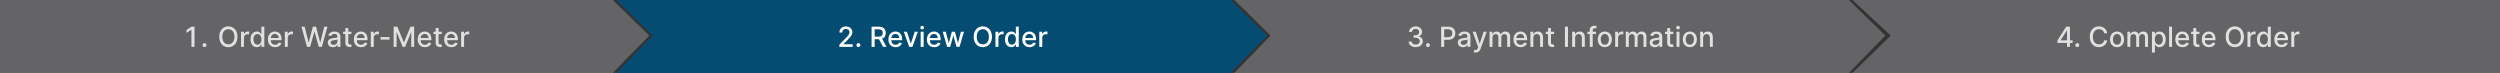<svg width="1440" height="42" viewBox="0 0 1440 42" fill="none" xmlns="http://www.w3.org/2000/svg">
<rect x="0" y="0" width="1440" height="42" fill="#333333" stroke="none"/>
<path opacity="0.65" d="M-1 0H352.933L374 20.5L352.933 42H-1V0Z" fill="#7E7E81"/>
<path d="M355 0H708.933L730 20.5L708.933 42H355L375.833 20.5L355 0Z" fill="#054C73"/>
<path opacity="0.65" d="M711 0H1064.93L1086 20.5L1064.93 42H711L731.833 20.5L711 0Z" fill="#7E7E81"/>
<path opacity="0.65" d="M1067 0H1442V20.5V42H1067L1089.07 20.5L1067 0Z" fill="#7E7E81"/>
<path opacity="0.8" d="M112.036 15.364V27H110.275V17.125H110.206L107.422 18.943V17.261L110.326 15.364H112.036ZM117.805 27.108C117.494 27.108 117.227 26.998 117.003 26.778C116.78 26.555 116.668 26.286 116.668 25.972C116.668 25.661 116.78 25.396 117.003 25.176C117.227 24.953 117.494 24.841 117.805 24.841C118.115 24.841 118.382 24.953 118.606 25.176C118.829 25.396 118.941 25.661 118.941 25.972C118.941 26.18 118.888 26.371 118.782 26.546C118.68 26.716 118.543 26.852 118.373 26.954C118.202 27.057 118.013 27.108 117.805 27.108ZM136.777 21.182C136.777 22.424 136.55 23.492 136.095 24.386C135.641 25.276 135.018 25.962 134.226 26.443C133.438 26.921 132.542 27.159 131.538 27.159C130.531 27.159 129.631 26.921 128.839 26.443C128.052 25.962 127.43 25.275 126.976 24.381C126.521 23.487 126.294 22.421 126.294 21.182C126.294 19.939 126.521 18.873 126.976 17.983C127.43 17.089 128.052 16.403 128.839 15.926C129.631 15.445 130.531 15.204 131.538 15.204C132.542 15.204 133.438 15.445 134.226 15.926C135.018 16.403 135.641 17.089 136.095 17.983C136.55 18.873 136.777 19.939 136.777 21.182ZM135.038 21.182C135.038 20.235 134.885 19.438 134.578 18.79C134.275 18.138 133.858 17.646 133.328 17.312C132.802 16.975 132.205 16.807 131.538 16.807C130.868 16.807 130.269 16.975 129.743 17.312C129.216 17.646 128.8 18.138 128.493 18.79C128.19 19.438 128.038 20.235 128.038 21.182C128.038 22.129 128.19 22.928 128.493 23.579C128.8 24.227 129.216 24.72 129.743 25.057C130.269 25.39 130.868 25.557 131.538 25.557C132.205 25.557 132.802 25.39 133.328 25.057C133.858 24.72 134.275 24.227 134.578 23.579C134.885 22.928 135.038 22.129 135.038 21.182ZM138.83 27V18.273H140.472V19.659H140.562C140.722 19.189 141.002 18.82 141.403 18.551C141.809 18.278 142.267 18.142 142.778 18.142C142.884 18.142 143.009 18.146 143.153 18.153C143.301 18.161 143.417 18.171 143.5 18.182V19.807C143.432 19.788 143.311 19.767 143.136 19.744C142.962 19.718 142.788 19.704 142.614 19.704C142.212 19.704 141.854 19.79 141.54 19.96C141.229 20.127 140.983 20.36 140.801 20.659C140.619 20.954 140.528 21.292 140.528 21.671V27H138.83ZM147.925 27.171C147.22 27.171 146.591 26.991 146.038 26.631C145.489 26.267 145.057 25.75 144.743 25.079C144.432 24.405 144.277 23.597 144.277 22.653C144.277 21.71 144.434 20.903 144.749 20.233C145.067 19.562 145.502 19.049 146.055 18.693C146.608 18.337 147.235 18.159 147.936 18.159C148.478 18.159 148.913 18.25 149.243 18.432C149.576 18.61 149.834 18.818 150.016 19.057C150.201 19.296 150.345 19.506 150.447 19.688H150.55V15.364H152.249V27H150.589V25.642H150.447C150.345 25.828 150.197 26.04 150.004 26.278C149.815 26.517 149.554 26.725 149.22 26.903C148.887 27.081 148.455 27.171 147.925 27.171ZM148.3 25.722C148.788 25.722 149.201 25.593 149.538 25.335C149.879 25.074 150.137 24.712 150.311 24.25C150.489 23.788 150.578 23.25 150.578 22.636C150.578 22.03 150.491 21.5 150.317 21.046C150.143 20.591 149.887 20.237 149.55 19.983C149.213 19.729 148.796 19.602 148.3 19.602C147.788 19.602 147.362 19.735 147.021 20C146.68 20.265 146.423 20.627 146.249 21.085C146.078 21.544 145.993 22.061 145.993 22.636C145.993 23.22 146.08 23.744 146.254 24.21C146.429 24.676 146.686 25.046 147.027 25.318C147.372 25.587 147.796 25.722 148.3 25.722ZM158.435 27.176C157.575 27.176 156.834 26.992 156.213 26.625C155.596 26.254 155.118 25.733 154.781 25.062C154.448 24.388 154.281 23.599 154.281 22.693C154.281 21.799 154.448 21.011 154.781 20.329C155.118 19.648 155.588 19.116 156.19 18.733C156.796 18.35 157.505 18.159 158.315 18.159C158.808 18.159 159.285 18.241 159.747 18.403C160.209 18.566 160.624 18.822 160.991 19.171C161.359 19.519 161.649 19.972 161.861 20.528C162.073 21.081 162.179 21.754 162.179 22.546V23.148H155.241V21.875H160.514C160.514 21.428 160.423 21.032 160.241 20.688C160.06 20.339 159.804 20.064 159.474 19.864C159.149 19.663 158.766 19.562 158.327 19.562C157.849 19.562 157.433 19.68 157.077 19.915C156.724 20.146 156.452 20.449 156.259 20.824C156.069 21.195 155.974 21.599 155.974 22.034V23.028C155.974 23.612 156.077 24.108 156.281 24.517C156.49 24.926 156.779 25.239 157.151 25.454C157.522 25.667 157.955 25.773 158.452 25.773C158.774 25.773 159.067 25.727 159.332 25.636C159.598 25.542 159.827 25.401 160.02 25.216C160.213 25.03 160.361 24.801 160.463 24.528L162.071 24.818C161.942 25.292 161.711 25.706 161.378 26.062C161.048 26.415 160.634 26.689 160.134 26.886C159.637 27.079 159.071 27.176 158.435 27.176ZM164.064 27V18.273H165.706V19.659H165.797C165.956 19.189 166.236 18.82 166.638 18.551C167.043 18.278 167.501 18.142 168.013 18.142C168.119 18.142 168.244 18.146 168.388 18.153C168.536 18.161 168.651 18.171 168.734 18.182V19.807C168.666 19.788 168.545 19.767 168.371 19.744C168.196 19.718 168.022 19.704 167.848 19.704C167.446 19.704 167.089 19.79 166.774 19.96C166.464 20.127 166.217 20.36 166.036 20.659C165.854 20.954 165.763 21.292 165.763 21.671V27H164.064ZM176.854 27L173.626 15.364H175.473L177.74 24.375H177.848L180.206 15.364H182.036L184.393 24.381H184.501L186.763 15.364H188.615L185.382 27H183.615L181.166 18.284H181.075L178.626 27H176.854ZM191.76 27.193C191.207 27.193 190.707 27.091 190.26 26.886C189.813 26.678 189.459 26.377 189.197 25.983C188.94 25.589 188.811 25.106 188.811 24.534C188.811 24.042 188.906 23.636 189.095 23.318C189.285 23 189.54 22.748 189.862 22.562C190.184 22.377 190.544 22.237 190.942 22.142C191.339 22.047 191.745 21.975 192.158 21.926C192.68 21.866 193.105 21.816 193.43 21.778C193.756 21.737 193.993 21.671 194.141 21.579C194.288 21.489 194.362 21.341 194.362 21.136V21.097C194.362 20.6 194.222 20.216 193.942 19.943C193.665 19.671 193.252 19.534 192.703 19.534C192.131 19.534 191.68 19.661 191.351 19.915C191.025 20.165 190.8 20.443 190.675 20.75L189.078 20.386C189.268 19.856 189.544 19.428 189.908 19.102C190.275 18.773 190.697 18.534 191.175 18.386C191.652 18.235 192.154 18.159 192.68 18.159C193.029 18.159 193.398 18.201 193.788 18.284C194.182 18.364 194.55 18.511 194.891 18.727C195.235 18.943 195.518 19.252 195.737 19.653C195.957 20.051 196.067 20.568 196.067 21.204V27H194.408V25.807H194.339C194.23 26.026 194.065 26.242 193.845 26.454C193.625 26.667 193.343 26.843 192.999 26.983C192.654 27.123 192.241 27.193 191.76 27.193ZM192.129 25.829C192.599 25.829 193 25.737 193.334 25.551C193.671 25.366 193.927 25.123 194.101 24.824C194.279 24.521 194.368 24.197 194.368 23.852V22.727C194.307 22.788 194.19 22.845 194.016 22.898C193.845 22.947 193.65 22.991 193.43 23.028C193.211 23.062 192.997 23.095 192.788 23.125C192.58 23.151 192.406 23.174 192.266 23.193C191.936 23.235 191.635 23.305 191.362 23.403C191.093 23.502 190.877 23.644 190.714 23.829C190.555 24.011 190.476 24.254 190.476 24.557C190.476 24.977 190.631 25.296 190.942 25.511C191.252 25.724 191.648 25.829 192.129 25.829ZM202.403 18.273V19.636H197.636V18.273H202.403ZM198.915 16.182H200.614V24.438C200.614 24.767 200.663 25.015 200.761 25.182C200.86 25.345 200.987 25.456 201.142 25.517C201.301 25.574 201.473 25.602 201.659 25.602C201.795 25.602 201.915 25.593 202.017 25.574C202.119 25.555 202.199 25.54 202.256 25.528L202.562 26.932C202.464 26.97 202.324 27.008 202.142 27.046C201.96 27.087 201.733 27.11 201.46 27.114C201.013 27.121 200.597 27.042 200.21 26.875C199.824 26.708 199.511 26.451 199.273 26.102C199.034 25.754 198.915 25.316 198.915 24.79V16.182ZM207.95 27.176C207.09 27.176 206.35 26.992 205.729 26.625C205.111 26.254 204.634 25.733 204.297 25.062C203.964 24.388 203.797 23.599 203.797 22.693C203.797 21.799 203.964 21.011 204.297 20.329C204.634 19.648 205.104 19.116 205.706 18.733C206.312 18.35 207.02 18.159 207.831 18.159C208.323 18.159 208.801 18.241 209.263 18.403C209.725 18.566 210.14 18.822 210.507 19.171C210.875 19.519 211.164 19.972 211.376 20.528C211.589 21.081 211.695 21.754 211.695 22.546V23.148H204.757V21.875H210.03C210.03 21.428 209.939 21.032 209.757 20.688C209.575 20.339 209.32 20.064 208.99 19.864C208.664 19.663 208.282 19.562 207.842 19.562C207.365 19.562 206.948 19.68 206.592 19.915C206.24 20.146 205.967 20.449 205.774 20.824C205.585 21.195 205.49 21.599 205.49 22.034V23.028C205.49 23.612 205.592 24.108 205.797 24.517C206.005 24.926 206.295 25.239 206.666 25.454C207.037 25.667 207.471 25.773 207.967 25.773C208.289 25.773 208.583 25.727 208.848 25.636C209.113 25.542 209.342 25.401 209.536 25.216C209.729 25.03 209.876 24.801 209.979 24.528L211.587 24.818C211.458 25.292 211.227 25.706 210.893 26.062C210.564 26.415 210.149 26.689 209.649 26.886C209.153 27.079 208.587 27.176 207.95 27.176ZM213.58 27V18.273H215.222V19.659H215.312C215.472 19.189 215.752 18.82 216.153 18.551C216.559 18.278 217.017 18.142 217.528 18.142C217.634 18.142 217.759 18.146 217.903 18.153C218.051 18.161 218.167 18.171 218.25 18.182V19.807C218.182 19.788 218.061 19.767 217.886 19.744C217.712 19.718 217.538 19.704 217.364 19.704C216.962 19.704 216.604 19.79 216.29 19.96C215.979 20.127 215.733 20.36 215.551 20.659C215.369 20.954 215.278 21.292 215.278 21.671V27H213.58ZM224.347 21.347V22.818H219.188V21.347H224.347ZM226.747 15.364H228.878L232.582 24.409H232.719L236.423 15.364H238.554V27H236.884V18.579H236.776L233.344 26.983H231.957L228.526 18.574H228.418V27H226.747V15.364ZM244.732 27.176C243.872 27.176 243.131 26.992 242.51 26.625C241.893 26.254 241.415 25.733 241.078 25.062C240.745 24.388 240.578 23.599 240.578 22.693C240.578 21.799 240.745 21.011 241.078 20.329C241.415 19.648 241.885 19.116 242.487 18.733C243.093 18.35 243.802 18.159 244.612 18.159C245.105 18.159 245.582 18.241 246.044 18.403C246.506 18.566 246.921 18.822 247.288 19.171C247.656 19.519 247.946 19.972 248.158 20.528C248.37 21.081 248.476 21.754 248.476 22.546V23.148H241.538V21.875H246.811C246.811 21.428 246.72 21.032 246.538 20.688C246.357 20.339 246.101 20.064 245.771 19.864C245.446 19.663 245.063 19.562 244.624 19.562C244.146 19.562 243.73 19.68 243.374 19.915C243.021 20.146 242.749 20.449 242.555 20.824C242.366 21.195 242.271 21.599 242.271 22.034V23.028C242.271 23.612 242.374 24.108 242.578 24.517C242.786 24.926 243.076 25.239 243.447 25.454C243.819 25.667 244.252 25.773 244.749 25.773C245.071 25.773 245.364 25.727 245.629 25.636C245.894 25.542 246.124 25.401 246.317 25.216C246.51 25.03 246.658 24.801 246.76 24.528L248.368 24.818C248.239 25.292 248.008 25.706 247.675 26.062C247.345 26.415 246.93 26.689 246.43 26.886C245.934 27.079 245.368 27.176 244.732 27.176ZM254.435 18.273V19.636H249.668V18.273H254.435ZM250.946 16.182H252.645V24.438C252.645 24.767 252.694 25.015 252.793 25.182C252.891 25.345 253.018 25.456 253.173 25.517C253.332 25.574 253.505 25.602 253.69 25.602C253.827 25.602 253.946 25.593 254.048 25.574C254.151 25.555 254.23 25.54 254.287 25.528L254.594 26.932C254.495 26.97 254.355 27.008 254.173 27.046C253.991 27.087 253.764 27.11 253.491 27.114C253.045 27.121 252.628 27.042 252.241 26.875C251.855 26.708 251.543 26.451 251.304 26.102C251.065 25.754 250.946 25.316 250.946 24.79V16.182ZM259.982 27.176C259.122 27.176 258.381 26.992 257.76 26.625C257.143 26.254 256.665 25.733 256.328 25.062C255.995 24.388 255.828 23.599 255.828 22.693C255.828 21.799 255.995 21.011 256.328 20.329C256.665 19.648 257.135 19.116 257.737 18.733C258.343 18.35 259.052 18.159 259.862 18.159C260.355 18.159 260.832 18.241 261.294 18.403C261.756 18.566 262.171 18.822 262.538 19.171C262.906 19.519 263.196 19.972 263.408 20.528C263.62 21.081 263.726 21.754 263.726 22.546V23.148H256.788V21.875H262.061C262.061 21.428 261.97 21.032 261.788 20.688C261.607 20.339 261.351 20.064 261.021 19.864C260.696 19.663 260.313 19.562 259.874 19.562C259.396 19.562 258.98 19.68 258.624 19.915C258.271 20.146 257.999 20.449 257.805 20.824C257.616 21.195 257.521 21.599 257.521 22.034V23.028C257.521 23.612 257.624 24.108 257.828 24.517C258.036 24.926 258.326 25.239 258.697 25.454C259.069 25.667 259.502 25.773 259.999 25.773C260.321 25.773 260.614 25.727 260.879 25.636C261.144 25.542 261.374 25.401 261.567 25.216C261.76 25.03 261.908 24.801 262.01 24.528L263.618 24.818C263.489 25.292 263.258 25.706 262.925 26.062C262.595 26.415 262.18 26.689 261.68 26.886C261.184 27.079 260.618 27.176 259.982 27.176ZM265.611 27V18.273H267.253V19.659H267.344C267.503 19.189 267.783 18.82 268.185 18.551C268.59 18.278 269.048 18.142 269.56 18.142C269.666 18.142 269.791 18.146 269.935 18.153C270.082 18.161 270.198 18.171 270.281 18.182V19.807C270.213 19.788 270.092 19.767 269.918 19.744C269.743 19.718 269.569 19.704 269.395 19.704C268.993 19.704 268.635 19.79 268.321 19.96C268.01 20.127 267.764 20.36 267.582 20.659C267.401 20.954 267.31 21.292 267.31 21.671V27H265.611Z" fill="white"/>
<path d="M483.487 27V25.727L487.424 21.648C487.844 21.204 488.191 20.816 488.464 20.483C488.74 20.146 488.947 19.826 489.083 19.523C489.219 19.22 489.288 18.898 489.288 18.557C489.288 18.171 489.197 17.837 489.015 17.557C488.833 17.273 488.585 17.055 488.271 16.903C487.956 16.748 487.602 16.671 487.208 16.671C486.791 16.671 486.428 16.756 486.117 16.926C485.807 17.097 485.568 17.337 485.401 17.648C485.235 17.958 485.151 18.322 485.151 18.739H483.475C483.475 18.03 483.638 17.411 483.964 16.881C484.29 16.35 484.737 15.939 485.305 15.648C485.873 15.352 486.519 15.204 487.242 15.204C487.973 15.204 488.617 15.35 489.174 15.642C489.735 15.93 490.172 16.324 490.487 16.824C490.801 17.32 490.958 17.881 490.958 18.506C490.958 18.938 490.877 19.36 490.714 19.773C490.555 20.186 490.276 20.646 489.879 21.153C489.481 21.657 488.928 22.269 488.219 22.989L485.907 25.409V25.494H491.146V27H483.487ZM494.441 27.108C494.13 27.108 493.863 26.998 493.64 26.778C493.416 26.555 493.305 26.286 493.305 25.972C493.305 25.661 493.416 25.396 493.64 25.176C493.863 24.953 494.13 24.841 494.441 24.841C494.752 24.841 495.019 24.953 495.242 25.176C495.466 25.396 495.577 25.661 495.577 25.972C495.577 26.18 495.524 26.371 495.418 26.546C495.316 26.716 495.18 26.852 495.009 26.954C494.839 27.057 494.649 27.108 494.441 27.108ZM502.036 27V15.364H506.184C507.085 15.364 507.834 15.519 508.428 15.829C509.027 16.14 509.474 16.57 509.769 17.119C510.065 17.665 510.212 18.296 510.212 19.011C510.212 19.724 510.063 20.35 509.763 20.892C509.468 21.43 509.021 21.849 508.423 22.148C507.828 22.447 507.08 22.597 506.178 22.597H503.036V21.085H506.019C506.587 21.085 507.049 21.004 507.406 20.841C507.765 20.678 508.029 20.441 508.195 20.131C508.362 19.82 508.445 19.447 508.445 19.011C508.445 18.572 508.36 18.191 508.19 17.869C508.023 17.547 507.76 17.301 507.4 17.131C507.044 16.956 506.576 16.869 505.996 16.869H503.792V27H502.036ZM507.781 21.75L510.656 27H508.656L505.837 21.75H507.781ZM515.864 27.176C515.004 27.176 514.264 26.992 513.643 26.625C513.025 26.254 512.548 25.733 512.211 25.062C511.878 24.388 511.711 23.599 511.711 22.693C511.711 21.799 511.878 21.011 512.211 20.329C512.548 19.648 513.018 19.116 513.62 18.733C514.226 18.35 514.934 18.159 515.745 18.159C516.237 18.159 516.715 18.241 517.177 18.403C517.639 18.566 518.054 18.822 518.421 19.171C518.789 19.519 519.078 19.972 519.29 20.528C519.503 21.081 519.609 21.754 519.609 22.546V23.148H512.671V21.875H517.944C517.944 21.428 517.853 21.032 517.671 20.688C517.489 20.339 517.234 20.064 516.904 19.864C516.578 19.663 516.196 19.562 515.756 19.562C515.279 19.562 514.862 19.68 514.506 19.915C514.154 20.146 513.881 20.449 513.688 20.824C513.499 21.195 513.404 21.599 513.404 22.034V23.028C513.404 23.612 513.506 24.108 513.711 24.517C513.919 24.926 514.209 25.239 514.58 25.454C514.951 25.667 515.385 25.773 515.881 25.773C516.203 25.773 516.497 25.727 516.762 25.636C517.027 25.542 517.256 25.401 517.45 25.216C517.643 25.03 517.79 24.801 517.893 24.528L519.501 24.818C519.372 25.292 519.141 25.706 518.808 26.062C518.478 26.415 518.063 26.689 517.563 26.886C517.067 27.079 516.501 27.176 515.864 27.176ZM528.71 18.273L525.545 27H523.727L520.556 18.273H522.38L524.59 24.989H524.681L526.886 18.273H528.71ZM530.306 27V18.273H532.005V27H530.306ZM531.164 16.926C530.869 16.926 530.615 16.828 530.403 16.631C530.194 16.43 530.09 16.191 530.09 15.915C530.09 15.634 530.194 15.396 530.403 15.199C530.615 14.998 530.869 14.898 531.164 14.898C531.46 14.898 531.711 14.998 531.92 15.199C532.132 15.396 532.238 15.634 532.238 15.915C532.238 16.191 532.132 16.43 531.92 16.631C531.711 16.828 531.46 16.926 531.164 16.926ZM538.052 27.176C537.192 27.176 536.451 26.992 535.83 26.625C535.213 26.254 534.736 25.733 534.398 25.062C534.065 24.388 533.898 23.599 533.898 22.693C533.898 21.799 534.065 21.011 534.398 20.329C534.736 19.648 535.205 19.116 535.808 18.733C536.414 18.35 537.122 18.159 537.933 18.159C538.425 18.159 538.902 18.241 539.364 18.403C539.826 18.566 540.241 18.822 540.609 19.171C540.976 19.519 541.266 19.972 541.478 20.528C541.69 21.081 541.796 21.754 541.796 22.546V23.148H534.859V21.875H540.131C540.131 21.428 540.04 21.032 539.859 20.688C539.677 20.339 539.421 20.064 539.092 19.864C538.766 19.663 538.383 19.562 537.944 19.562C537.467 19.562 537.05 19.68 536.694 19.915C536.342 20.146 536.069 20.449 535.876 20.824C535.686 21.195 535.592 21.599 535.592 22.034V23.028C535.592 23.612 535.694 24.108 535.898 24.517C536.107 24.926 536.397 25.239 536.768 25.454C537.139 25.667 537.573 25.773 538.069 25.773C538.391 25.773 538.684 25.727 538.95 25.636C539.215 25.542 539.444 25.401 539.637 25.216C539.83 25.03 539.978 24.801 540.08 24.528L541.688 24.818C541.559 25.292 541.328 25.706 540.995 26.062C540.665 26.415 540.251 26.689 539.751 26.886C539.254 27.079 538.688 27.176 538.052 27.176ZM545.558 27L542.989 18.273H544.745L546.455 24.682H546.54L548.256 18.273H550.012L551.717 24.653H551.802L553.501 18.273H555.256L552.694 27H550.961L549.188 20.699H549.058L547.285 27H545.558ZM571.347 21.182C571.347 22.424 571.12 23.492 570.665 24.386C570.211 25.276 569.588 25.962 568.796 26.443C568.008 26.921 567.112 27.159 566.109 27.159C565.101 27.159 564.201 26.921 563.41 26.443C562.622 25.962 562.001 25.275 561.546 24.381C561.092 23.487 560.864 22.421 560.864 21.182C560.864 19.939 561.092 18.873 561.546 17.983C562.001 17.089 562.622 16.403 563.41 15.926C564.201 15.445 565.101 15.204 566.109 15.204C567.112 15.204 568.008 15.445 568.796 15.926C569.588 16.403 570.211 17.089 570.665 17.983C571.12 18.873 571.347 19.939 571.347 21.182ZM569.609 21.182C569.609 20.235 569.455 19.438 569.148 18.79C568.845 18.138 568.429 17.646 567.898 17.312C567.372 16.975 566.775 16.807 566.109 16.807C565.438 16.807 564.84 16.975 564.313 17.312C563.787 17.646 563.37 18.138 563.063 18.79C562.76 19.438 562.609 20.235 562.609 21.182C562.609 22.129 562.76 22.928 563.063 23.579C563.37 24.227 563.787 24.72 564.313 25.057C564.84 25.39 565.438 25.557 566.109 25.557C566.775 25.557 567.372 25.39 567.898 25.057C568.429 24.72 568.845 24.227 569.148 23.579C569.455 22.928 569.609 22.129 569.609 21.182ZM573.4 27V18.273H575.042V19.659H575.133C575.292 19.189 575.572 18.82 575.974 18.551C576.379 18.278 576.837 18.142 577.349 18.142C577.455 18.142 577.58 18.146 577.724 18.153C577.871 18.161 577.987 18.171 578.07 18.182V19.807C578.002 19.788 577.881 19.767 577.707 19.744C577.532 19.718 577.358 19.704 577.184 19.704C576.782 19.704 576.424 19.79 576.11 19.96C575.799 20.127 575.553 20.36 575.371 20.659C575.19 20.954 575.099 21.292 575.099 21.671V27H573.4ZM582.495 27.171C581.79 27.171 581.162 26.991 580.609 26.631C580.059 26.267 579.628 25.75 579.313 25.079C579.003 24.405 578.847 23.597 578.847 22.653C578.847 21.71 579.004 20.903 579.319 20.233C579.637 19.562 580.073 19.049 580.626 18.693C581.179 18.337 581.806 18.159 582.506 18.159C583.048 18.159 583.484 18.25 583.813 18.432C584.147 18.61 584.404 18.818 584.586 19.057C584.772 19.296 584.915 19.506 585.018 19.688H585.12V15.364H586.819V27H585.16V25.642H585.018C584.915 25.828 584.768 26.04 584.575 26.278C584.385 26.517 584.124 26.725 583.79 26.903C583.457 27.081 583.025 27.171 582.495 27.171ZM582.87 25.722C583.359 25.722 583.772 25.593 584.109 25.335C584.45 25.074 584.707 24.712 584.881 24.25C585.059 23.788 585.148 23.25 585.148 22.636C585.148 22.03 585.061 21.5 584.887 21.046C584.713 20.591 584.457 20.237 584.12 19.983C583.783 19.729 583.366 19.602 582.87 19.602C582.359 19.602 581.933 19.735 581.592 20C581.251 20.265 580.993 20.627 580.819 21.085C580.648 21.544 580.563 22.061 580.563 22.636C580.563 23.22 580.65 23.744 580.825 24.21C580.999 24.676 581.256 25.046 581.597 25.318C581.942 25.587 582.366 25.722 582.87 25.722ZM593.005 27.176C592.145 27.176 591.405 26.992 590.783 26.625C590.166 26.254 589.689 25.733 589.352 25.062C589.018 24.388 588.852 23.599 588.852 22.693C588.852 21.799 589.018 21.011 589.352 20.329C589.689 19.648 590.158 19.116 590.761 18.733C591.367 18.35 592.075 18.159 592.886 18.159C593.378 18.159 593.855 18.241 594.317 18.403C594.78 18.566 595.194 18.822 595.562 19.171C595.929 19.519 596.219 19.972 596.431 20.528C596.643 21.081 596.749 21.754 596.749 22.546V23.148H589.812V21.875H595.085C595.085 21.428 594.994 21.032 594.812 20.688C594.63 20.339 594.374 20.064 594.045 19.864C593.719 19.663 593.336 19.562 592.897 19.562C592.42 19.562 592.003 19.68 591.647 19.915C591.295 20.146 591.022 20.449 590.829 20.824C590.639 21.195 590.545 21.599 590.545 22.034V23.028C590.545 23.612 590.647 24.108 590.852 24.517C591.06 24.926 591.35 25.239 591.721 25.454C592.092 25.667 592.526 25.773 593.022 25.773C593.344 25.773 593.638 25.727 593.903 25.636C594.168 25.542 594.397 25.401 594.59 25.216C594.783 25.03 594.931 24.801 595.033 24.528L596.641 24.818C596.513 25.292 596.281 25.706 595.948 26.062C595.619 26.415 595.204 26.689 594.704 26.886C594.208 27.079 593.641 27.176 593.005 27.176ZM598.634 27V18.273H600.276V19.659H600.367C600.526 19.189 600.807 18.82 601.208 18.551C601.613 18.278 602.072 18.142 602.583 18.142C602.689 18.142 602.814 18.146 602.958 18.153C603.106 18.161 603.221 18.171 603.305 18.182V19.807C603.237 19.788 603.115 19.767 602.941 19.744C602.767 19.718 602.593 19.704 602.418 19.704C602.017 19.704 601.659 19.79 601.344 19.96C601.034 20.127 600.788 20.36 600.606 20.659C600.424 20.954 600.333 21.292 600.333 21.671V27H598.634Z" fill="white"/>
<path opacity="0.8" d="M815.444 27.159C814.664 27.159 813.967 27.025 813.353 26.756C812.743 26.487 812.26 26.114 811.904 25.636C811.552 25.155 811.362 24.599 811.336 23.966H813.12C813.143 24.311 813.258 24.61 813.467 24.864C813.679 25.114 813.955 25.307 814.296 25.443C814.637 25.579 815.016 25.648 815.433 25.648C815.891 25.648 816.296 25.568 816.648 25.409C817.004 25.25 817.283 25.028 817.484 24.744C817.684 24.456 817.785 24.125 817.785 23.75C817.785 23.36 817.684 23.017 817.484 22.722C817.287 22.422 816.997 22.188 816.614 22.017C816.236 21.847 815.777 21.761 815.239 21.761H814.256V20.329H815.239C815.671 20.329 816.05 20.252 816.376 20.097C816.705 19.941 816.963 19.725 817.148 19.449C817.334 19.169 817.427 18.841 817.427 18.466C817.427 18.106 817.345 17.794 817.183 17.528C817.023 17.259 816.796 17.049 816.501 16.898C816.209 16.746 815.864 16.671 815.467 16.671C815.088 16.671 814.734 16.741 814.404 16.881C814.078 17.017 813.813 17.214 813.609 17.472C813.404 17.725 813.294 18.03 813.279 18.386H811.58C811.599 17.758 811.785 17.204 812.137 16.727C812.493 16.25 812.963 15.877 813.546 15.608C814.129 15.339 814.777 15.204 815.489 15.204C816.236 15.204 816.879 15.35 817.421 15.642C817.967 15.93 818.387 16.314 818.683 16.796C818.982 17.276 819.129 17.803 819.126 18.375C819.129 19.026 818.948 19.579 818.58 20.034C818.217 20.489 817.732 20.794 817.126 20.949V21.04C817.898 21.157 818.497 21.464 818.921 21.96C819.349 22.456 819.561 23.072 819.558 23.807C819.561 24.447 819.383 25.021 819.023 25.528C818.667 26.036 818.181 26.436 817.563 26.727C816.946 27.015 816.239 27.159 815.444 27.159ZM822.504 27.108C822.193 27.108 821.926 26.998 821.702 26.778C821.479 26.555 821.367 26.286 821.367 25.972C821.367 25.661 821.479 25.396 821.702 25.176C821.926 24.953 822.193 24.841 822.504 24.841C822.814 24.841 823.081 24.953 823.305 25.176C823.528 25.396 823.64 25.661 823.64 25.972C823.64 26.18 823.587 26.371 823.481 26.546C823.379 26.716 823.242 26.852 823.072 26.954C822.901 27.057 822.712 27.108 822.504 27.108ZM830.099 27V15.364H834.246C835.152 15.364 835.902 15.528 836.496 15.858C837.091 16.188 837.536 16.638 837.832 17.21C838.127 17.778 838.275 18.419 838.275 19.131C838.275 19.847 838.125 20.491 837.826 21.062C837.531 21.631 837.084 22.081 836.485 22.415C835.89 22.744 835.142 22.909 834.241 22.909H831.388V21.421H834.082C834.654 21.421 835.118 21.322 835.474 21.125C835.83 20.924 836.091 20.651 836.258 20.307C836.424 19.962 836.508 19.57 836.508 19.131C836.508 18.691 836.424 18.301 836.258 17.96C836.091 17.619 835.828 17.352 835.468 17.159C835.112 16.966 834.642 16.869 834.059 16.869H831.854V27H830.099ZM842.658 27.193C842.105 27.193 841.605 27.091 841.158 26.886C840.711 26.678 840.357 26.377 840.096 25.983C839.838 25.589 839.71 25.106 839.71 24.534C839.71 24.042 839.804 23.636 839.994 23.318C840.183 23 840.439 22.748 840.761 22.562C841.083 22.377 841.442 22.237 841.84 22.142C842.238 22.047 842.643 21.975 843.056 21.926C843.579 21.866 844.003 21.816 844.329 21.778C844.655 21.737 844.891 21.671 845.039 21.579C845.187 21.489 845.261 21.341 845.261 21.136V21.097C845.261 20.6 845.121 20.216 844.84 19.943C844.564 19.671 844.151 19.534 843.602 19.534C843.03 19.534 842.579 19.661 842.249 19.915C841.924 20.165 841.698 20.443 841.573 20.75L839.977 20.386C840.166 19.856 840.442 19.428 840.806 19.102C841.174 18.773 841.596 18.534 842.073 18.386C842.55 18.235 843.052 18.159 843.579 18.159C843.927 18.159 844.297 18.201 844.687 18.284C845.081 18.364 845.448 18.511 845.789 18.727C846.134 18.943 846.416 19.252 846.636 19.653C846.855 20.051 846.965 20.568 846.965 21.204V27H845.306V25.807H845.238C845.128 26.026 844.963 26.242 844.744 26.454C844.524 26.667 844.242 26.843 843.897 26.983C843.552 27.123 843.139 27.193 842.658 27.193ZM843.028 25.829C843.497 25.829 843.899 25.737 844.232 25.551C844.569 25.366 844.825 25.123 844.999 24.824C845.177 24.521 845.266 24.197 845.266 23.852V22.727C845.206 22.788 845.088 22.845 844.914 22.898C844.744 22.947 844.549 22.991 844.329 23.028C844.109 23.062 843.895 23.095 843.687 23.125C843.478 23.151 843.304 23.174 843.164 23.193C842.835 23.235 842.533 23.305 842.261 23.403C841.992 23.502 841.776 23.644 841.613 23.829C841.454 24.011 841.374 24.254 841.374 24.557C841.374 24.977 841.53 25.296 841.84 25.511C842.151 25.724 842.547 25.829 843.028 25.829ZM849.989 30.273C849.736 30.273 849.504 30.252 849.296 30.21C849.088 30.172 848.933 30.131 848.83 30.085L849.239 28.693C849.55 28.776 849.826 28.812 850.069 28.801C850.311 28.79 850.525 28.699 850.711 28.528C850.9 28.358 851.067 28.079 851.211 27.693L851.421 27.114L848.228 18.273H850.046L852.256 25.046H852.347L854.558 18.273H856.381L852.785 28.165C852.618 28.619 852.406 29.004 852.148 29.318C851.891 29.636 851.584 29.875 851.228 30.034C850.872 30.193 850.459 30.273 849.989 30.273ZM857.978 27V18.273H859.609V19.693H859.717C859.898 19.212 860.196 18.837 860.609 18.568C861.022 18.296 861.516 18.159 862.092 18.159C862.675 18.159 863.164 18.296 863.558 18.568C863.955 18.841 864.249 19.216 864.438 19.693H864.529C864.737 19.227 865.069 18.856 865.523 18.579C865.978 18.299 866.52 18.159 867.148 18.159C867.94 18.159 868.586 18.407 869.086 18.903C869.59 19.4 869.842 20.148 869.842 21.148V27H868.143V21.307C868.143 20.716 867.982 20.288 867.66 20.023C867.338 19.758 866.953 19.625 866.506 19.625C865.953 19.625 865.523 19.796 865.217 20.136C864.91 20.474 864.756 20.907 864.756 21.438V27H863.063V21.199C863.063 20.725 862.915 20.345 862.62 20.057C862.325 19.769 861.94 19.625 861.467 19.625C861.145 19.625 860.847 19.71 860.575 19.881C860.306 20.047 860.088 20.28 859.921 20.579C859.758 20.879 859.677 21.225 859.677 21.619V27H857.978ZM875.88 27.176C875.02 27.176 874.28 26.992 873.658 26.625C873.041 26.254 872.564 25.733 872.227 25.062C871.893 24.388 871.727 23.599 871.727 22.693C871.727 21.799 871.893 21.011 872.227 20.329C872.564 19.648 873.033 19.116 873.636 18.733C874.242 18.35 874.95 18.159 875.761 18.159C876.253 18.159 876.73 18.241 877.192 18.403C877.655 18.566 878.069 18.822 878.437 19.171C878.804 19.519 879.094 19.972 879.306 20.528C879.518 21.081 879.624 21.754 879.624 22.546V23.148H872.687V21.875H877.96C877.96 21.428 877.869 21.032 877.687 20.688C877.505 20.339 877.249 20.064 876.92 19.864C876.594 19.663 876.211 19.562 875.772 19.562C875.295 19.562 874.878 19.68 874.522 19.915C874.17 20.146 873.897 20.449 873.704 20.824C873.514 21.195 873.42 21.599 873.42 22.034V23.028C873.42 23.612 873.522 24.108 873.727 24.517C873.935 24.926 874.225 25.239 874.596 25.454C874.967 25.667 875.401 25.773 875.897 25.773C876.219 25.773 876.513 25.727 876.778 25.636C877.043 25.542 877.272 25.401 877.465 25.216C877.658 25.03 877.806 24.801 877.908 24.528L879.516 24.818C879.388 25.292 879.156 25.706 878.823 26.062C878.494 26.415 878.079 26.689 877.579 26.886C877.083 27.079 876.516 27.176 875.88 27.176ZM883.208 21.818V27H881.509V18.273H883.14V19.693H883.248C883.449 19.231 883.763 18.86 884.191 18.579C884.623 18.299 885.166 18.159 885.822 18.159C886.416 18.159 886.937 18.284 887.384 18.534C887.831 18.78 888.178 19.148 888.424 19.636C888.67 20.125 888.793 20.729 888.793 21.449V27H887.094V21.653C887.094 21.021 886.93 20.526 886.6 20.171C886.271 19.811 885.818 19.631 885.242 19.631C884.848 19.631 884.498 19.716 884.191 19.886C883.888 20.057 883.647 20.307 883.469 20.636C883.295 20.962 883.208 21.356 883.208 21.818ZM895.146 18.273V19.636H890.379V18.273H895.146ZM891.657 16.182H893.356V24.438C893.356 24.767 893.405 25.015 893.504 25.182C893.602 25.345 893.729 25.456 893.884 25.517C894.043 25.574 894.216 25.602 894.401 25.602C894.538 25.602 894.657 25.593 894.759 25.574C894.862 25.555 894.941 25.54 894.998 25.528L895.305 26.932C895.206 26.97 895.066 27.008 894.884 27.046C894.702 27.087 894.475 27.11 894.202 27.114C893.755 27.121 893.339 27.042 892.952 26.875C892.566 26.708 892.254 26.451 892.015 26.102C891.776 25.754 891.657 25.316 891.657 24.79V16.182ZM903.151 15.364V27H901.396V15.364H903.151ZM907.271 21.818V27H905.572V18.273H907.202V19.693H907.31C907.511 19.231 907.826 18.86 908.254 18.579C908.685 18.299 909.229 18.159 909.884 18.159C910.479 18.159 911 18.284 911.447 18.534C911.894 18.78 912.24 19.148 912.487 19.636C912.733 20.125 912.856 20.729 912.856 21.449V27H911.157V21.653C911.157 21.021 910.992 20.526 910.663 20.171C910.333 19.811 909.88 19.631 909.305 19.631C908.911 19.631 908.56 19.716 908.254 19.886C907.951 20.057 907.71 20.307 907.532 20.636C907.358 20.962 907.271 21.356 907.271 21.818ZM919.288 18.273V19.636H914.356V18.273H919.288ZM915.708 27V17.261C915.708 16.716 915.827 16.263 916.066 15.903C916.305 15.54 916.621 15.269 917.015 15.091C917.409 14.909 917.837 14.818 918.299 14.818C918.64 14.818 918.932 14.847 919.174 14.903C919.416 14.956 919.596 15.006 919.714 15.051L919.316 16.426C919.237 16.403 919.134 16.377 919.009 16.347C918.884 16.312 918.733 16.296 918.555 16.296C918.142 16.296 917.846 16.398 917.668 16.602C917.494 16.807 917.407 17.102 917.407 17.489V27H915.708ZM924.373 27.176C923.555 27.176 922.841 26.989 922.231 26.614C921.621 26.239 921.147 25.714 920.81 25.04C920.473 24.366 920.305 23.578 920.305 22.676C920.305 21.771 920.473 20.979 920.81 20.301C921.147 19.623 921.621 19.097 922.231 18.722C922.841 18.347 923.555 18.159 924.373 18.159C925.191 18.159 925.905 18.347 926.515 18.722C927.125 19.097 927.598 19.623 927.935 20.301C928.272 20.979 928.441 21.771 928.441 22.676C928.441 23.578 928.272 24.366 927.935 25.04C927.598 25.714 927.125 26.239 926.515 26.614C925.905 26.989 925.191 27.176 924.373 27.176ZM924.379 25.75C924.909 25.75 925.348 25.61 925.697 25.329C926.045 25.049 926.303 24.676 926.469 24.21C926.64 23.744 926.725 23.231 926.725 22.671C926.725 22.114 926.64 21.602 926.469 21.136C926.303 20.667 926.045 20.29 925.697 20.006C925.348 19.722 924.909 19.579 924.379 19.579C923.844 19.579 923.401 19.722 923.049 20.006C922.701 20.29 922.441 20.667 922.271 21.136C922.104 21.602 922.021 22.114 922.021 22.671C922.021 23.231 922.104 23.744 922.271 24.21C922.441 24.676 922.701 25.049 923.049 25.329C923.401 25.61 923.844 25.75 924.379 25.75ZM930.337 27V18.273H931.979V19.659H932.07C932.229 19.189 932.51 18.82 932.911 18.551C933.317 18.278 933.775 18.142 934.286 18.142C934.392 18.142 934.517 18.146 934.661 18.153C934.809 18.161 934.924 18.171 935.008 18.182V19.807C934.94 19.788 934.818 19.767 934.644 19.744C934.47 19.718 934.296 19.704 934.121 19.704C933.72 19.704 933.362 19.79 933.048 19.96C932.737 20.127 932.491 20.36 932.309 20.659C932.127 20.954 932.036 21.292 932.036 21.671V27H930.337ZM936.478 27V18.273H938.109V19.693H938.217C938.398 19.212 938.696 18.837 939.109 18.568C939.522 18.296 940.016 18.159 940.592 18.159C941.175 18.159 941.664 18.296 942.058 18.568C942.455 18.841 942.749 19.216 942.938 19.693H943.029C943.237 19.227 943.569 18.856 944.023 18.579C944.478 18.299 945.02 18.159 945.648 18.159C946.44 18.159 947.086 18.407 947.586 18.903C948.09 19.4 948.342 20.148 948.342 21.148V27H946.643V21.307C946.643 20.716 946.482 20.288 946.16 20.023C945.838 19.758 945.453 19.625 945.006 19.625C944.453 19.625 944.023 19.796 943.717 20.136C943.41 20.474 943.256 20.907 943.256 21.438V27H941.563V21.199C941.563 20.725 941.415 20.345 941.12 20.057C940.825 19.769 940.44 19.625 939.967 19.625C939.645 19.625 939.347 19.71 939.075 19.881C938.806 20.047 938.588 20.28 938.421 20.579C938.258 20.879 938.177 21.225 938.177 21.619V27H936.478ZM953.158 27.193C952.605 27.193 952.105 27.091 951.658 26.886C951.211 26.678 950.857 26.377 950.596 25.983C950.338 25.589 950.21 25.106 950.21 24.534C950.21 24.042 950.304 23.636 950.494 23.318C950.683 23 950.939 22.748 951.261 22.562C951.583 22.377 951.942 22.237 952.34 22.142C952.738 22.047 953.143 21.975 953.556 21.926C954.079 21.866 954.503 21.816 954.829 21.778C955.155 21.737 955.391 21.671 955.539 21.579C955.687 21.489 955.761 21.341 955.761 21.136V21.097C955.761 20.6 955.621 20.216 955.34 19.943C955.064 19.671 954.651 19.534 954.102 19.534C953.53 19.534 953.079 19.661 952.749 19.915C952.424 20.165 952.198 20.443 952.073 20.75L950.477 20.386C950.666 19.856 950.942 19.428 951.306 19.102C951.674 18.773 952.096 18.534 952.573 18.386C953.05 18.235 953.552 18.159 954.079 18.159C954.427 18.159 954.797 18.201 955.187 18.284C955.581 18.364 955.948 18.511 956.289 18.727C956.634 18.943 956.916 19.252 957.136 19.653C957.355 20.051 957.465 20.568 957.465 21.204V27H955.806V25.807H955.738C955.628 26.026 955.463 26.242 955.244 26.454C955.024 26.667 954.742 26.843 954.397 26.983C954.052 27.123 953.639 27.193 953.158 27.193ZM953.528 25.829C953.997 25.829 954.399 25.737 954.732 25.551C955.069 25.366 955.325 25.123 955.499 24.824C955.677 24.521 955.766 24.197 955.766 23.852V22.727C955.706 22.788 955.588 22.845 955.414 22.898C955.244 22.947 955.049 22.991 954.829 23.028C954.609 23.062 954.395 23.095 954.187 23.125C953.978 23.151 953.804 23.174 953.664 23.193C953.335 23.235 953.033 23.305 952.761 23.403C952.492 23.502 952.276 23.644 952.113 23.829C951.954 24.011 951.874 24.254 951.874 24.557C951.874 24.977 952.03 25.296 952.34 25.511C952.651 25.724 953.047 25.829 953.528 25.829ZM963.802 18.273V19.636H959.035V18.273H963.802ZM960.313 16.182H962.012V24.438C962.012 24.767 962.061 25.015 962.16 25.182C962.258 25.345 962.385 25.456 962.54 25.517C962.7 25.574 962.872 25.602 963.058 25.602C963.194 25.602 963.313 25.593 963.415 25.574C963.518 25.555 963.597 25.54 963.654 25.528L963.961 26.932C963.862 26.97 963.722 27.008 963.54 27.046C963.359 27.087 963.131 27.11 962.859 27.114C962.412 27.121 961.995 27.042 961.609 26.875C961.222 26.708 960.91 26.451 960.671 26.102C960.433 25.754 960.313 25.316 960.313 24.79V16.182ZM965.681 27V18.273H967.38V27H965.681ZM966.539 16.926C966.244 16.926 965.99 16.828 965.778 16.631C965.569 16.43 965.465 16.191 965.465 15.915C965.465 15.634 965.569 15.396 965.778 15.199C965.99 14.998 966.244 14.898 966.539 14.898C966.835 14.898 967.086 14.998 967.295 15.199C967.507 15.396 967.613 15.634 967.613 15.915C967.613 16.191 967.507 16.43 967.295 16.631C967.086 16.828 966.835 16.926 966.539 16.926ZM973.342 27.176C972.523 27.176 971.809 26.989 971.2 26.614C970.59 26.239 970.116 25.714 969.779 25.04C969.442 24.366 969.273 23.578 969.273 22.676C969.273 21.771 969.442 20.979 969.779 20.301C970.116 19.623 970.59 19.097 971.2 18.722C971.809 18.347 972.523 18.159 973.342 18.159C974.16 18.159 974.874 18.347 975.484 18.722C976.094 19.097 976.567 19.623 976.904 20.301C977.241 20.979 977.41 21.771 977.41 22.676C977.41 23.578 977.241 24.366 976.904 25.04C976.567 25.714 976.094 26.239 975.484 26.614C974.874 26.989 974.16 27.176 973.342 27.176ZM973.347 25.75C973.878 25.75 974.317 25.61 974.665 25.329C975.014 25.049 975.272 24.676 975.438 24.21C975.609 23.744 975.694 23.231 975.694 22.671C975.694 22.114 975.609 21.602 975.438 21.136C975.272 20.667 975.014 20.29 974.665 20.006C974.317 19.722 973.878 19.579 973.347 19.579C972.813 19.579 972.37 19.722 972.018 20.006C971.669 20.29 971.41 20.667 971.239 21.136C971.073 21.602 970.989 22.114 970.989 22.671C970.989 23.231 971.073 23.744 971.239 24.21C971.41 24.676 971.669 25.049 972.018 25.329C972.37 25.61 972.813 25.75 973.347 25.75ZM981.005 21.818V27H979.306V18.273H980.937V19.693H981.045C981.246 19.231 981.56 18.86 981.988 18.579C982.42 18.299 982.963 18.159 983.619 18.159C984.213 18.159 984.734 18.284 985.181 18.534C985.628 18.78 985.975 19.148 986.221 19.636C986.467 20.125 986.59 20.729 986.59 21.449V27H984.891V21.653C984.891 21.021 984.727 20.526 984.397 20.171C984.067 19.811 983.615 19.631 983.039 19.631C982.645 19.631 982.295 19.716 981.988 19.886C981.685 20.057 981.444 20.307 981.266 20.636C981.092 20.962 981.005 21.356 981.005 21.818Z" fill="white"/>
<path opacity="0.8" d="M1185.09 24.727V23.307L1190.12 15.364H1191.24V17.454H1190.53L1186.93 23.148V23.239H1193.83V24.727H1185.09ZM1190.61 27V24.296L1190.62 23.648V15.364H1192.29V27H1190.61ZM1196.51 27.108C1196.2 27.108 1195.93 26.998 1195.71 26.778C1195.49 26.555 1195.38 26.286 1195.38 25.972C1195.38 25.661 1195.49 25.396 1195.71 25.176C1195.93 24.953 1196.2 24.841 1196.51 24.841C1196.82 24.841 1197.09 24.953 1197.31 25.176C1197.54 25.396 1197.65 25.661 1197.65 25.972C1197.65 26.18 1197.59 26.371 1197.49 26.546C1197.39 26.716 1197.25 26.852 1197.08 26.954C1196.91 27.057 1196.72 27.108 1196.51 27.108ZM1213.77 19.148H1212C1211.93 18.769 1211.8 18.436 1211.62 18.148C1211.43 17.86 1211.21 17.616 1210.94 17.415C1210.67 17.214 1210.37 17.062 1210.03 16.96C1209.7 16.858 1209.35 16.807 1208.98 16.807C1208.31 16.807 1207.71 16.975 1207.18 17.312C1206.65 17.65 1206.24 18.144 1205.93 18.796C1205.63 19.447 1205.48 20.242 1205.48 21.182C1205.48 22.129 1205.63 22.928 1205.93 23.579C1206.24 24.231 1206.66 24.724 1207.19 25.057C1207.72 25.39 1208.31 25.557 1208.98 25.557C1209.34 25.557 1209.69 25.508 1210.02 25.409C1210.35 25.307 1210.66 25.157 1210.92 24.96C1211.19 24.763 1211.42 24.523 1211.61 24.239C1211.8 23.951 1211.93 23.621 1212 23.25L1213.77 23.256C1213.68 23.828 1213.49 24.354 1213.22 24.835C1212.95 25.312 1212.6 25.725 1212.18 26.074C1211.76 26.419 1211.28 26.686 1210.74 26.875C1210.2 27.064 1209.6 27.159 1208.96 27.159C1207.96 27.159 1207.06 26.921 1206.27 26.443C1205.48 25.962 1204.86 25.275 1204.41 24.381C1203.96 23.487 1203.73 22.421 1203.73 21.182C1203.73 19.939 1203.96 18.873 1204.41 17.983C1204.87 17.089 1205.49 16.403 1206.28 15.926C1207.06 15.445 1207.96 15.204 1208.96 15.204C1209.58 15.204 1210.16 15.294 1210.69 15.472C1211.23 15.646 1211.71 15.903 1212.14 16.244C1212.57 16.581 1212.92 16.994 1213.2 17.483C1213.48 17.968 1213.67 18.523 1213.77 19.148ZM1219.41 27.176C1218.59 27.176 1217.88 26.989 1217.27 26.614C1216.66 26.239 1216.19 25.714 1215.85 25.04C1215.51 24.366 1215.34 23.578 1215.34 22.676C1215.34 21.771 1215.51 20.979 1215.85 20.301C1216.19 19.623 1216.66 19.097 1217.27 18.722C1217.88 18.347 1218.59 18.159 1219.41 18.159C1220.23 18.159 1220.94 18.347 1221.55 18.722C1222.16 19.097 1222.64 19.623 1222.97 20.301C1223.31 20.979 1223.48 21.771 1223.48 22.676C1223.48 23.578 1223.31 24.366 1222.97 25.04C1222.64 25.714 1222.16 26.239 1221.55 26.614C1220.94 26.989 1220.23 27.176 1219.41 27.176ZM1219.42 25.75C1219.95 25.75 1220.39 25.61 1220.74 25.329C1221.08 25.049 1221.34 24.676 1221.51 24.21C1221.68 23.744 1221.76 23.231 1221.76 22.671C1221.76 22.114 1221.68 21.602 1221.51 21.136C1221.34 20.667 1221.08 20.29 1220.74 20.006C1220.39 19.722 1219.95 19.579 1219.42 19.579C1218.88 19.579 1218.44 19.722 1218.09 20.006C1217.74 20.29 1217.48 20.667 1217.31 21.136C1217.14 21.602 1217.06 22.114 1217.06 22.671C1217.06 23.231 1217.14 23.744 1217.31 24.21C1217.48 24.676 1217.74 25.049 1218.09 25.329C1218.44 25.61 1218.88 25.75 1219.42 25.75ZM1225.38 27V18.273H1227.01V19.693H1227.12C1227.3 19.212 1227.59 18.837 1228.01 18.568C1228.42 18.296 1228.91 18.159 1229.49 18.159C1230.07 18.159 1230.56 18.296 1230.96 18.568C1231.35 18.841 1231.65 19.216 1231.84 19.693H1231.93C1232.14 19.227 1232.47 18.856 1232.92 18.579C1233.38 18.299 1233.92 18.159 1234.55 18.159C1235.34 18.159 1235.98 18.407 1236.48 18.903C1236.99 19.4 1237.24 20.148 1237.24 21.148V27H1235.54V21.307C1235.54 20.716 1235.38 20.288 1235.06 20.023C1234.74 19.758 1234.35 19.625 1233.9 19.625C1233.35 19.625 1232.92 19.796 1232.62 20.136C1232.31 20.474 1232.15 20.907 1232.15 21.438V27H1230.46V21.199C1230.46 20.725 1230.31 20.345 1230.02 20.057C1229.72 19.769 1229.34 19.625 1228.87 19.625C1228.54 19.625 1228.25 19.71 1227.97 19.881C1227.7 20.047 1227.49 20.28 1227.32 20.579C1227.16 20.879 1227.08 21.225 1227.08 21.619V27H1225.38ZM1239.52 30.273V18.273H1241.18V19.688H1241.32C1241.42 19.506 1241.56 19.296 1241.74 19.057C1241.93 18.818 1242.19 18.61 1242.52 18.432C1242.85 18.25 1243.28 18.159 1243.82 18.159C1244.53 18.159 1245.16 18.337 1245.71 18.693C1246.26 19.049 1246.7 19.562 1247.01 20.233C1247.33 20.903 1247.49 21.71 1247.49 22.653C1247.49 23.597 1247.33 24.405 1247.02 25.079C1246.7 25.75 1246.27 26.267 1245.72 26.631C1245.17 26.991 1244.55 27.171 1243.84 27.171C1243.31 27.171 1242.88 27.081 1242.54 26.903C1242.21 26.725 1241.95 26.517 1241.76 26.278C1241.57 26.04 1241.42 25.828 1241.32 25.642H1241.22V30.273H1239.52ZM1241.18 22.636C1241.18 23.25 1241.27 23.788 1241.45 24.25C1241.63 24.712 1241.88 25.074 1242.22 25.335C1242.56 25.593 1242.97 25.722 1243.46 25.722C1243.97 25.722 1244.39 25.587 1244.73 25.318C1245.07 25.046 1245.33 24.676 1245.51 24.21C1245.68 23.744 1245.77 23.22 1245.77 22.636C1245.77 22.061 1245.69 21.544 1245.51 21.085C1245.34 20.627 1245.08 20.265 1244.74 20C1244.4 19.735 1243.97 19.602 1243.46 19.602C1242.97 19.602 1242.55 19.729 1242.21 19.983C1241.87 20.237 1241.62 20.591 1241.44 21.046C1241.27 21.5 1241.18 22.03 1241.18 22.636ZM1251.09 15.364V27H1249.39V15.364H1251.09ZM1257.14 27.176C1256.28 27.176 1255.54 26.992 1254.92 26.625C1254.3 26.254 1253.82 25.733 1253.48 25.062C1253.15 24.388 1252.98 23.599 1252.98 22.693C1252.98 21.799 1253.15 21.011 1253.48 20.329C1253.82 19.648 1254.29 19.116 1254.89 18.733C1255.5 18.35 1256.21 18.159 1257.02 18.159C1257.51 18.159 1257.99 18.241 1258.45 18.403C1258.91 18.566 1259.33 18.822 1259.69 19.171C1260.06 19.519 1260.35 19.972 1260.56 20.528C1260.78 21.081 1260.88 21.754 1260.88 22.546V23.148H1253.94V21.875H1259.22C1259.22 21.428 1259.13 21.032 1258.94 20.688C1258.76 20.339 1258.51 20.064 1258.18 19.864C1257.85 19.663 1257.47 19.562 1257.03 19.562C1256.55 19.562 1256.14 19.68 1255.78 19.915C1255.43 20.146 1255.15 20.449 1254.96 20.824C1254.77 21.195 1254.68 21.599 1254.68 22.034V23.028C1254.68 23.612 1254.78 24.108 1254.98 24.517C1255.19 24.926 1255.48 25.239 1255.85 25.454C1256.22 25.667 1256.66 25.773 1257.15 25.773C1257.48 25.773 1257.77 25.727 1258.04 25.636C1258.3 25.542 1258.53 25.401 1258.72 25.216C1258.92 25.03 1259.06 24.801 1259.17 24.528L1260.77 24.818C1260.65 25.292 1260.41 25.706 1260.08 26.062C1259.75 26.415 1259.34 26.689 1258.84 26.886C1258.34 27.079 1257.77 27.176 1257.14 27.176ZM1266.84 18.273V19.636H1262.07V18.273H1266.84ZM1263.35 16.182H1265.05V24.438C1265.05 24.767 1265.1 25.015 1265.2 25.182C1265.3 25.345 1265.42 25.456 1265.58 25.517C1265.74 25.574 1265.91 25.602 1266.1 25.602C1266.23 25.602 1266.35 25.593 1266.45 25.574C1266.56 25.555 1266.64 25.54 1266.69 25.528L1267 26.932C1266.9 26.97 1266.76 27.008 1266.58 27.046C1266.4 27.087 1266.17 27.11 1265.9 27.114C1265.45 27.121 1265.03 27.042 1264.65 26.875C1264.26 26.708 1263.95 26.451 1263.71 26.102C1263.47 25.754 1263.35 25.316 1263.35 24.79V16.182ZM1272.39 27.176C1271.53 27.176 1270.79 26.992 1270.17 26.625C1269.55 26.254 1269.07 25.733 1268.73 25.062C1268.4 24.388 1268.23 23.599 1268.23 22.693C1268.23 21.799 1268.4 21.011 1268.73 20.329C1269.07 19.648 1269.54 19.116 1270.14 18.733C1270.75 18.35 1271.46 18.159 1272.27 18.159C1272.76 18.159 1273.24 18.241 1273.7 18.403C1274.16 18.566 1274.58 18.822 1274.94 19.171C1275.31 19.519 1275.6 19.972 1275.81 20.528C1276.03 21.081 1276.13 21.754 1276.13 22.546V23.148H1269.19V21.875H1274.47C1274.47 21.428 1274.38 21.032 1274.19 20.688C1274.01 20.339 1273.76 20.064 1273.43 19.864C1273.1 19.663 1272.72 19.562 1272.28 19.562C1271.8 19.562 1271.39 19.68 1271.03 19.915C1270.68 20.146 1270.4 20.449 1270.21 20.824C1270.02 21.195 1269.93 21.599 1269.93 22.034V23.028C1269.93 23.612 1270.03 24.108 1270.23 24.517C1270.44 24.926 1270.73 25.239 1271.1 25.454C1271.47 25.667 1271.91 25.773 1272.4 25.773C1272.73 25.773 1273.02 25.727 1273.29 25.636C1273.55 25.542 1273.78 25.401 1273.97 25.216C1274.17 25.03 1274.31 24.801 1274.42 24.528L1276.02 24.818C1275.9 25.292 1275.66 25.706 1275.33 26.062C1275 26.415 1274.59 26.689 1274.09 26.886C1273.59 27.079 1273.02 27.176 1272.39 27.176ZM1292.5 21.182C1292.5 22.424 1292.27 23.492 1291.81 24.386C1291.36 25.276 1290.74 25.962 1289.94 26.443C1289.16 26.921 1288.26 27.159 1287.26 27.159C1286.25 27.159 1285.35 26.921 1284.56 26.443C1283.77 25.962 1283.15 25.275 1282.69 24.381C1282.24 23.487 1282.01 22.421 1282.01 21.182C1282.01 19.939 1282.24 18.873 1282.69 17.983C1283.15 17.089 1283.77 16.403 1284.56 15.926C1285.35 15.445 1286.25 15.204 1287.26 15.204C1288.26 15.204 1289.16 15.445 1289.94 15.926C1290.74 16.403 1291.36 17.089 1291.81 17.983C1292.27 18.873 1292.5 19.939 1292.5 21.182ZM1290.76 21.182C1290.76 20.235 1290.6 19.438 1290.3 18.79C1289.99 18.138 1289.58 17.646 1289.05 17.312C1288.52 16.975 1287.92 16.807 1287.26 16.807C1286.59 16.807 1285.99 16.975 1285.46 17.312C1284.94 17.646 1284.52 18.138 1284.21 18.79C1283.91 19.438 1283.76 20.235 1283.76 21.182C1283.76 22.129 1283.91 22.928 1284.21 23.579C1284.52 24.227 1284.94 24.72 1285.46 25.057C1285.99 25.39 1286.59 25.557 1287.26 25.557C1287.92 25.557 1288.52 25.39 1289.05 25.057C1289.58 24.72 1289.99 24.227 1290.3 23.579C1290.6 22.928 1290.76 22.129 1290.76 21.182ZM1294.55 27V18.273H1296.19V19.659H1296.28C1296.44 19.189 1296.72 18.82 1297.12 18.551C1297.53 18.278 1297.99 18.142 1298.5 18.142C1298.6 18.142 1298.73 18.146 1298.87 18.153C1299.02 18.161 1299.14 18.171 1299.22 18.182V19.807C1299.15 19.788 1299.03 19.767 1298.86 19.744C1298.68 19.718 1298.51 19.704 1298.33 19.704C1297.93 19.704 1297.57 19.79 1297.26 19.96C1296.95 20.127 1296.7 20.36 1296.52 20.659C1296.34 20.954 1296.25 21.292 1296.25 21.671V27H1294.55ZM1303.64 27.171C1302.94 27.171 1302.31 26.991 1301.76 26.631C1301.21 26.267 1300.78 25.75 1300.46 25.079C1300.15 24.405 1300 23.597 1300 22.653C1300 21.71 1300.15 20.903 1300.47 20.233C1300.79 19.562 1301.22 19.049 1301.77 18.693C1302.33 18.337 1302.95 18.159 1303.65 18.159C1304.2 18.159 1304.63 18.25 1304.96 18.432C1305.29 18.61 1305.55 18.818 1305.73 19.057C1305.92 19.296 1306.06 19.506 1306.17 19.688H1306.27V15.364H1307.97V27H1306.31V25.642H1306.17C1306.06 25.828 1305.92 26.04 1305.72 26.278C1305.53 26.517 1305.27 26.725 1304.94 26.903C1304.61 27.081 1304.17 27.171 1303.64 27.171ZM1304.02 25.722C1304.51 25.722 1304.92 25.593 1305.26 25.335C1305.6 25.074 1305.86 24.712 1306.03 24.25C1306.21 23.788 1306.3 23.25 1306.3 22.636C1306.3 22.03 1306.21 21.5 1306.04 21.046C1305.86 20.591 1305.61 20.237 1305.27 19.983C1304.93 19.729 1304.51 19.602 1304.02 19.602C1303.51 19.602 1303.08 19.735 1302.74 20C1302.4 20.265 1302.14 20.627 1301.97 21.085C1301.8 21.544 1301.71 22.061 1301.71 22.636C1301.71 23.22 1301.8 23.744 1301.97 24.21C1302.15 24.676 1302.4 25.046 1302.75 25.318C1303.09 25.587 1303.51 25.722 1304.02 25.722ZM1314.15 27.176C1313.29 27.176 1312.55 26.992 1311.93 26.625C1311.31 26.254 1310.84 25.733 1310.5 25.062C1310.17 24.388 1310 23.599 1310 22.693C1310 21.799 1310.17 21.011 1310.5 20.329C1310.84 19.648 1311.31 19.116 1311.91 18.733C1312.52 18.35 1313.22 18.159 1314.03 18.159C1314.53 18.159 1315 18.241 1315.47 18.403C1315.93 18.566 1316.34 18.822 1316.71 19.171C1317.08 19.519 1317.37 19.972 1317.58 20.528C1317.79 21.081 1317.9 21.754 1317.9 22.546V23.148H1310.96V21.875H1316.23C1316.23 21.428 1316.14 21.032 1315.96 20.688C1315.78 20.339 1315.52 20.064 1315.19 19.864C1314.87 19.663 1314.48 19.562 1314.05 19.562C1313.57 19.562 1313.15 19.68 1312.8 19.915C1312.44 20.146 1312.17 20.449 1311.98 20.824C1311.79 21.195 1311.69 21.599 1311.69 22.034V23.028C1311.69 23.612 1311.8 24.108 1312 24.517C1312.21 24.926 1312.5 25.239 1312.87 25.454C1313.24 25.667 1313.67 25.773 1314.17 25.773C1314.49 25.773 1314.79 25.727 1315.05 25.636C1315.32 25.542 1315.55 25.401 1315.74 25.216C1315.93 25.03 1316.08 24.801 1316.18 24.528L1317.79 24.818C1317.66 25.292 1317.43 25.706 1317.1 26.062C1316.77 26.415 1316.35 26.689 1315.85 26.886C1315.36 27.079 1314.79 27.176 1314.15 27.176ZM1319.78 27V18.273H1321.42V19.659H1321.52C1321.67 19.189 1321.96 18.82 1322.36 18.551C1322.76 18.278 1323.22 18.142 1323.73 18.142C1323.84 18.142 1323.96 18.146 1324.11 18.153C1324.25 18.161 1324.37 18.171 1324.45 18.182V19.807C1324.38 19.788 1324.26 19.767 1324.09 19.744C1323.92 19.718 1323.74 19.704 1323.57 19.704C1323.17 19.704 1322.81 19.79 1322.49 19.96C1322.18 20.127 1321.94 20.36 1321.75 20.659C1321.57 20.954 1321.48 21.292 1321.48 21.671V27H1319.78Z" fill="white"/>
</svg>
